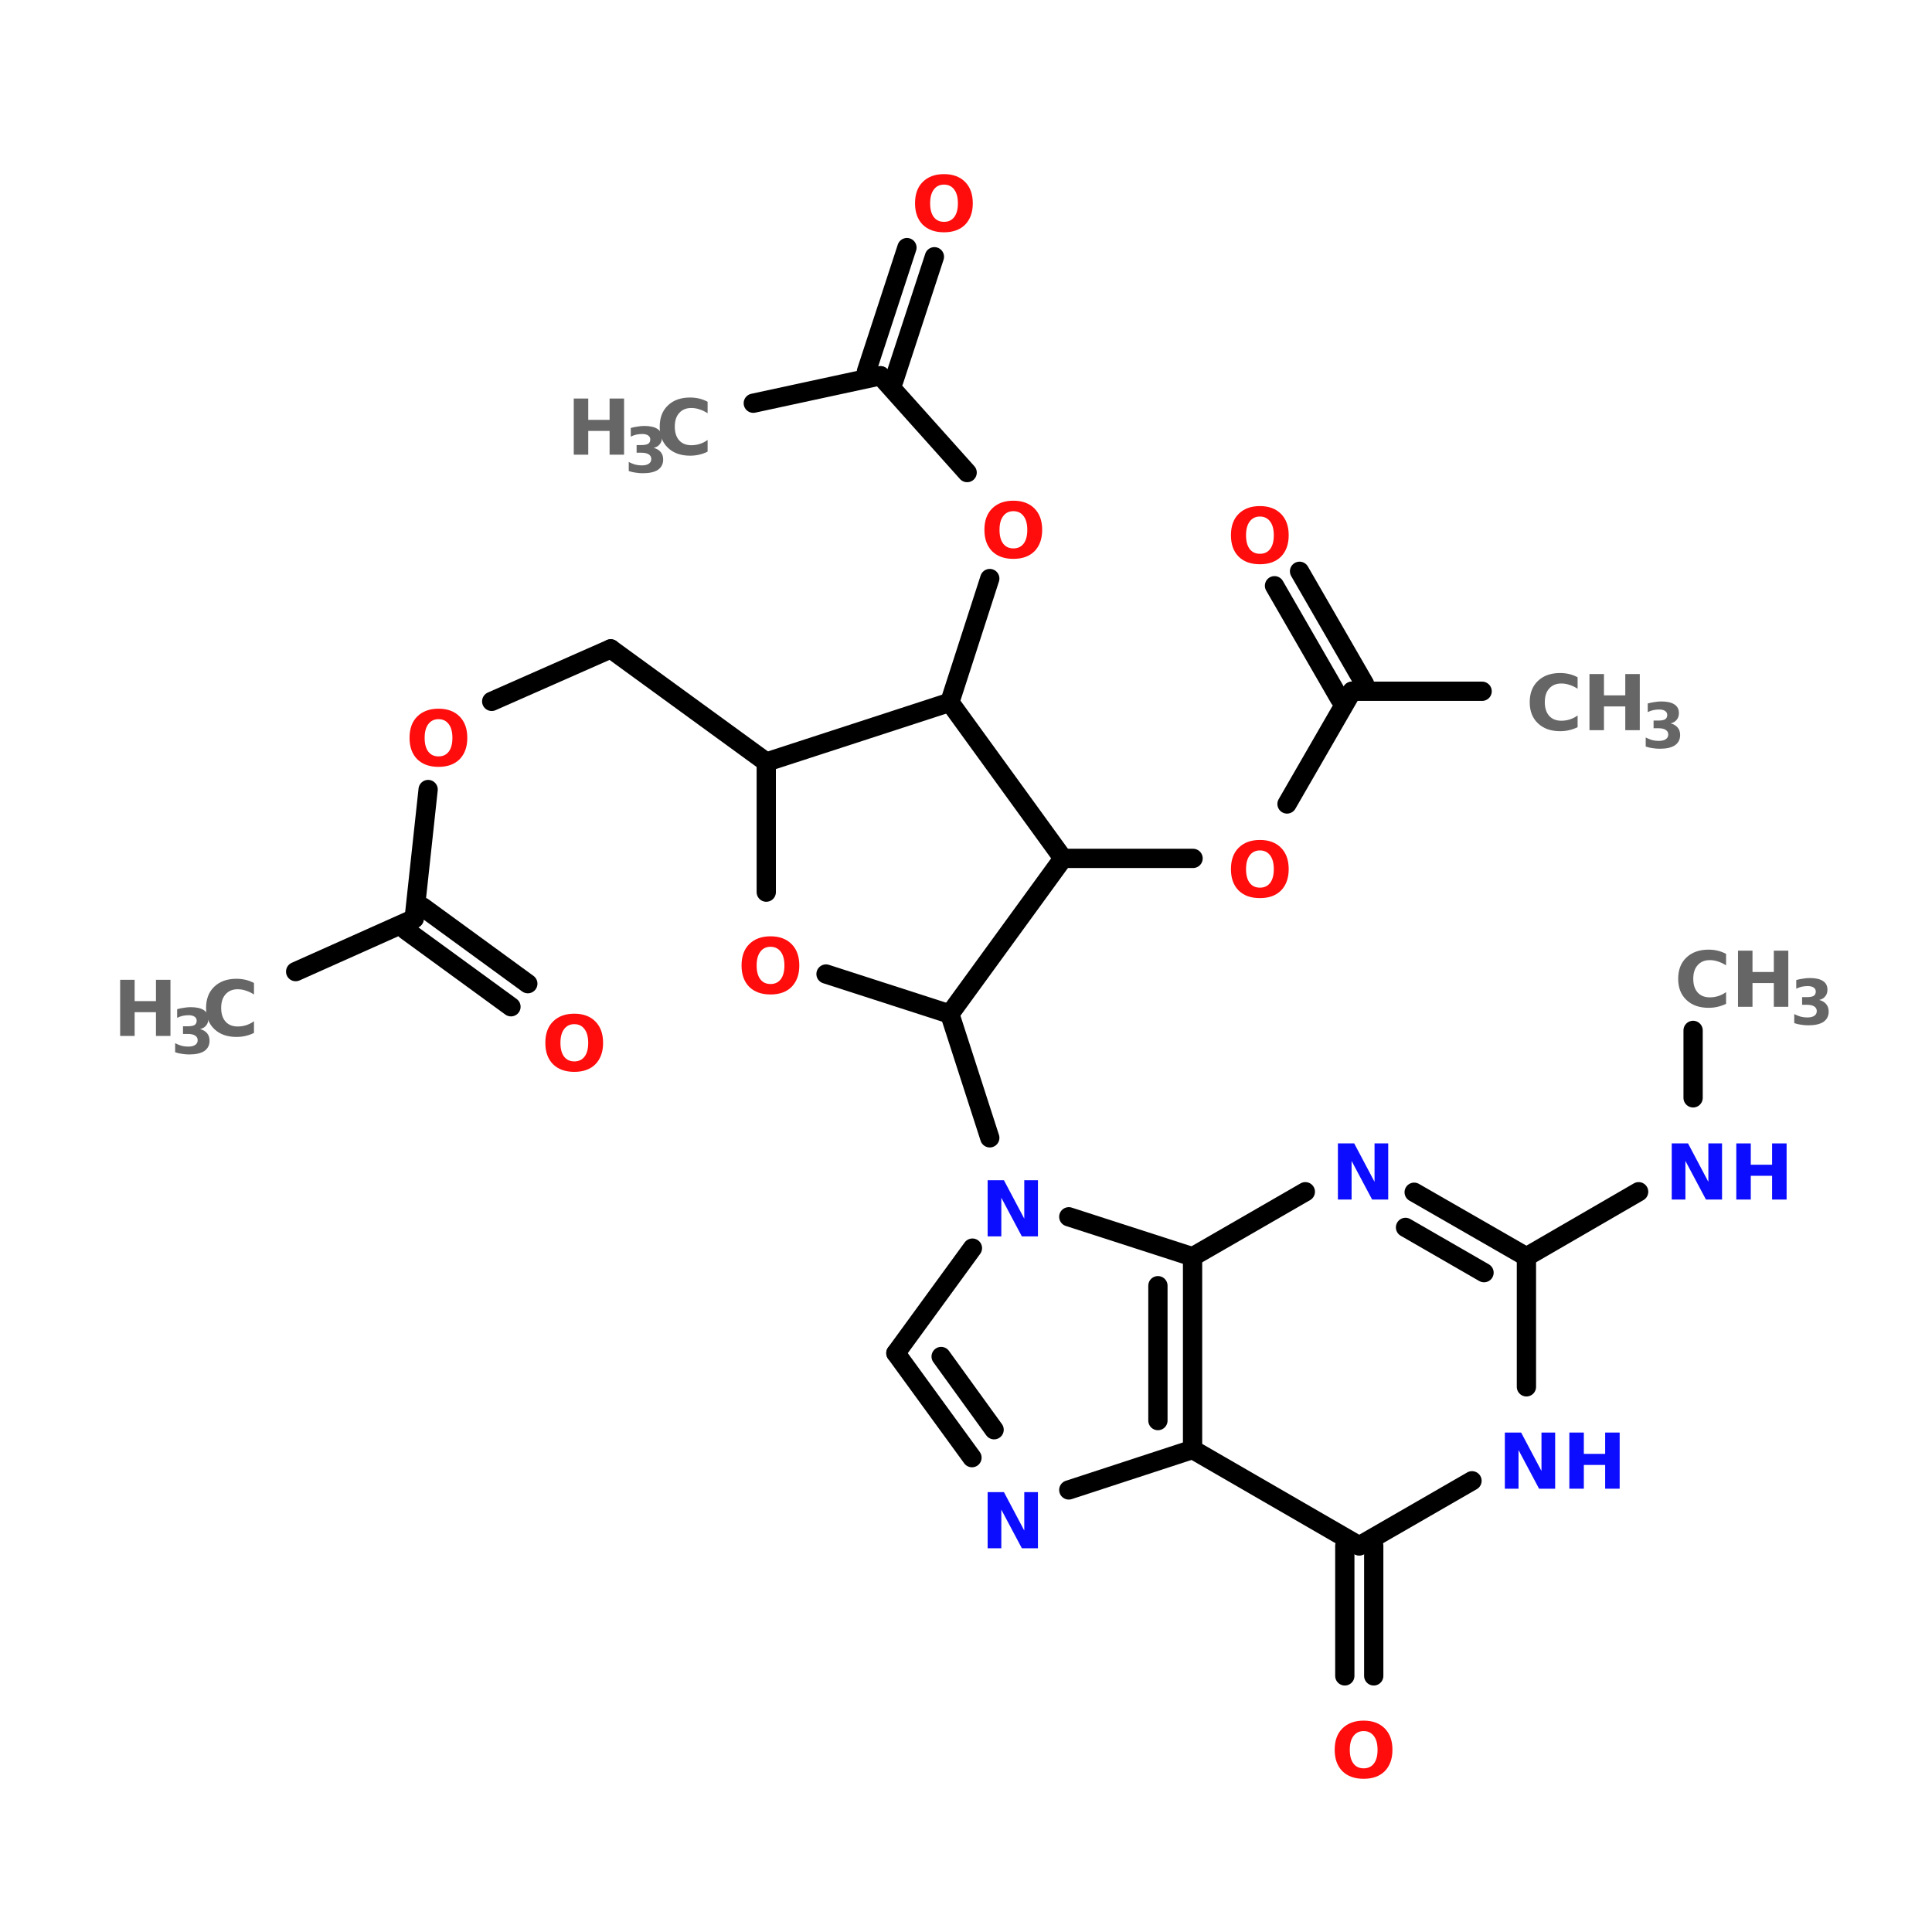 <?xml version="1.0" encoding="UTF-8"?>
<svg xmlns="http://www.w3.org/2000/svg" xmlns:xlink="http://www.w3.org/1999/xlink" width="150pt" height="150pt" viewBox="0 0 150 150" version="1.1">
<defs>
<g>
<symbol overflow="visible" id="glyph0-0">
<path style="stroke:none;" d="M 0.297 1.062 L 0.297 -4.219 L 3.297 -4.219 L 3.297 1.062 Z M 0.641 0.719 L 2.953 0.719 L 2.953 -3.891 L 0.641 -3.891 Z M 0.641 0.719 "/>
</symbol>
<symbol overflow="visible" id="glyph0-1">
<path style="stroke:none;" d="M 0.547 -4.359 L 1.812 -4.359 L 3.391 -1.375 L 3.391 -4.359 L 4.453 -4.359 L 4.453 0 L 3.203 0 L 1.609 -3 L 1.609 0 L 0.547 0 Z M 0.547 -4.359 "/>
</symbol>
<symbol overflow="visible" id="glyph0-2">
<path style="stroke:none;" d="M 0.547 -4.359 L 1.672 -4.359 L 1.672 -2.703 L 3.328 -2.703 L 3.328 -4.359 L 4.453 -4.359 L 4.453 0 L 3.328 0 L 3.328 -1.844 L 1.672 -1.844 L 1.672 0 L 0.547 0 Z M 0.547 -4.359 "/>
</symbol>
<symbol overflow="visible" id="glyph0-3">
<path style="stroke:none;" d="M 4.016 -0.234 C 3.805 -0.129 3.586 -0.051 3.359 0 C 3.141 0.051 2.906 0.078 2.656 0.078 C 1.938 0.078 1.363 -0.125 0.938 -0.531 C 0.508 -0.938 0.297 -1.484 0.297 -2.172 C 0.297 -2.867 0.508 -3.422 0.938 -3.828 C 1.363 -4.234 1.938 -4.438 2.656 -4.438 C 2.906 -4.438 3.141 -4.41 3.359 -4.359 C 3.586 -4.305 3.805 -4.223 4.016 -4.109 L 4.016 -3.219 C 3.805 -3.352 3.598 -3.453 3.391 -3.516 C 3.191 -3.586 2.977 -3.625 2.75 -3.625 C 2.352 -3.625 2.039 -3.492 1.812 -3.234 C 1.582 -2.984 1.469 -2.629 1.469 -2.172 C 1.469 -1.723 1.582 -1.367 1.812 -1.109 C 2.039 -0.859 2.352 -0.734 2.75 -0.734 C 2.977 -0.734 3.191 -0.766 3.391 -0.828 C 3.598 -0.891 3.805 -0.992 4.016 -1.141 Z M 4.016 -0.234 "/>
</symbol>
<symbol overflow="visible" id="glyph0-4">
<path style="stroke:none;" d="M 2.547 -3.625 C 2.203 -3.625 1.938 -3.492 1.75 -3.234 C 1.562 -2.984 1.469 -2.629 1.469 -2.172 C 1.469 -1.711 1.562 -1.359 1.75 -1.109 C 1.938 -0.859 2.203 -0.734 2.547 -0.734 C 2.891 -0.734 3.156 -0.859 3.344 -1.109 C 3.531 -1.359 3.625 -1.711 3.625 -2.172 C 3.625 -2.629 3.531 -2.984 3.344 -3.234 C 3.156 -3.492 2.891 -3.625 2.547 -3.625 Z M 2.547 -4.438 C 3.242 -4.438 3.789 -4.234 4.188 -3.828 C 4.582 -3.43 4.781 -2.879 4.781 -2.172 C 4.781 -1.473 4.582 -0.922 4.188 -0.516 C 3.789 -0.117 3.242 0.078 2.547 0.078 C 1.848 0.078 1.297 -0.117 0.891 -0.516 C 0.492 -0.922 0.297 -1.473 0.297 -2.172 C 0.297 -2.879 0.492 -3.43 0.891 -3.828 C 1.297 -4.234 1.848 -4.438 2.547 -4.438 Z M 2.547 -4.438 "/>
</symbol>
<symbol overflow="visible" id="glyph1-0">
<path style="stroke:none;" d="M 0.234 0.859 L 0.234 -3.422 L 2.672 -3.422 L 2.672 0.859 Z M 0.516 0.594 L 2.406 0.594 L 2.406 -3.156 L 0.516 -3.156 Z M 0.516 0.594 "/>
</symbol>
<symbol overflow="visible" id="glyph1-1">
<path style="stroke:none;" d="M 2.266 -1.906 C 2.504 -1.844 2.688 -1.734 2.812 -1.578 C 2.938 -1.43 3 -1.238 3 -1 C 3 -0.656 2.863 -0.391 2.594 -0.203 C 2.32 -0.023 1.93 0.062 1.422 0.062 C 1.234 0.062 1.047 0.047 0.859 0.016 C 0.68 -0.004 0.504 -0.047 0.328 -0.109 L 0.328 -0.812 C 0.492 -0.727 0.66 -0.66 0.828 -0.609 C 1.004 -0.566 1.172 -0.547 1.328 -0.547 C 1.566 -0.547 1.75 -0.586 1.875 -0.672 C 2.008 -0.754 2.078 -0.879 2.078 -1.047 C 2.078 -1.203 2.008 -1.32 1.875 -1.406 C 1.75 -1.488 1.555 -1.531 1.297 -1.531 L 0.938 -1.531 L 0.938 -2.125 L 1.312 -2.125 C 1.539 -2.125 1.711 -2.156 1.828 -2.219 C 1.941 -2.289 2 -2.406 2 -2.562 C 2 -2.695 1.941 -2.801 1.828 -2.875 C 1.723 -2.945 1.57 -2.984 1.375 -2.984 C 1.227 -2.984 1.078 -2.969 0.922 -2.938 C 0.773 -2.906 0.629 -2.852 0.484 -2.781 L 0.484 -3.453 C 0.66 -3.504 0.836 -3.539 1.016 -3.562 C 1.191 -3.594 1.363 -3.609 1.531 -3.609 C 1.988 -3.609 2.332 -3.531 2.562 -3.375 C 2.789 -3.227 2.906 -3.004 2.906 -2.703 C 2.906 -2.492 2.848 -2.32 2.734 -2.188 C 2.629 -2.051 2.473 -1.957 2.266 -1.906 Z M 2.266 -1.906 "/>
</symbol>
</g>
</defs>
<g id="surface1">
<path style="fill-rule:nonzero;fill:rgb(0%,0%,0%);fill-opacity:1;stroke-width:4;stroke-linecap:round;stroke-linejoin:miter;stroke:rgb(0%,0%,0%);stroke-opacity:1;stroke-miterlimit:4;" d="M 51.903 201.698 L 76.501 190.703 " transform="matrix(0.374,0,0,0.374,3.543,0)"/>
<path style="fill-rule:nonzero;fill:rgb(0%,0%,0%);fill-opacity:1;stroke-width:4;stroke-linecap:round;stroke-linejoin:miter;stroke:rgb(0%,0%,0%);stroke-opacity:1;stroke-miterlimit:4;" d="M 78.297 188.302 L 100.098 204.203 " transform="matrix(0.374,0,0,0.374,3.543,0)"/>
<path style="fill-rule:nonzero;fill:rgb(0%,0%,0%);fill-opacity:1;stroke-width:4;stroke-linecap:round;stroke-linejoin:miter;stroke:rgb(0%,0%,0%);stroke-opacity:1;stroke-miterlimit:4;" d="M 74.8 193.105 L 96.6 208.996 " transform="matrix(0.374,0,0,0.374,3.543,0)"/>
<path style="fill-rule:nonzero;fill:rgb(0%,0%,0%);fill-opacity:1;stroke-width:4;stroke-linecap:round;stroke-linejoin:miter;stroke:rgb(0%,0%,0%);stroke-opacity:1;stroke-miterlimit:4;" d="M 76.501 190.703 L 79.404 163.901 " transform="matrix(0.374,0,0,0.374,3.543,0)"/>
<path style="fill-rule:nonzero;fill:rgb(0%,0%,0%);fill-opacity:1;stroke-width:4;stroke-linecap:round;stroke-linejoin:miter;stroke:rgb(0%,0%,0%);stroke-opacity:1;stroke-miterlimit:4;" d="M 92.601 145.599 L 117.305 134.698 " transform="matrix(0.374,0,0,0.374,3.543,0)"/>
<path style="fill-rule:nonzero;fill:rgb(0%,0%,0%);fill-opacity:1;stroke-width:4;stroke-linecap:round;stroke-linejoin:miter;stroke:rgb(0%,0%,0%);stroke-opacity:1;stroke-miterlimit:4;" d="M 117.305 134.698 L 149.598 158.201 " transform="matrix(0.374,0,0,0.374,3.543,0)"/>
<path style="fill-rule:nonzero;fill:rgb(0%,0%,0%);fill-opacity:1;stroke-width:4;stroke-linecap:round;stroke-linejoin:miter;stroke:rgb(0%,0%,0%);stroke-opacity:1;stroke-miterlimit:4;" d="M 187.697 210.499 L 195.998 236.205 " transform="matrix(0.374,0,0,0.374,3.543,0)"/>
<path style="fill:none;stroke-width:4;stroke-linecap:round;stroke-linejoin:miter;stroke:rgb(0%,0%,0%);stroke-opacity:1;stroke-miterlimit:4;" d="M 275.704 320.901 L 275.704 347.902 " transform="matrix(0.374,0,0,0.374,3.543,0)"/>
<path style="fill:none;stroke-width:4;stroke-linecap:round;stroke-linejoin:miter;stroke:rgb(0%,0%,0%);stroke-opacity:1;stroke-miterlimit:4;" d="M 269.7 320.901 L 269.7 347.902 " transform="matrix(0.374,0,0,0.374,3.543,0)"/>
<path style="fill-rule:nonzero;fill:rgb(0%,0%,0%);fill-opacity:1;stroke-width:4;stroke-linecap:round;stroke-linejoin:miter;stroke:rgb(0%,0%,0%);stroke-opacity:1;stroke-miterlimit:4;" d="M 307.402 260.897 L 330.696 247.397 " transform="matrix(0.374,0,0,0.374,3.543,0)"/>
<path style="fill:none;stroke-width:4;stroke-linecap:round;stroke-linejoin:miter;stroke:rgb(0%,0%,0%);stroke-opacity:1;stroke-miterlimit:4;" d="M 342.003 227.904 L 342.003 213.903 " transform="matrix(0.374,0,0,0.374,3.543,0)"/>
<path style="fill:none;stroke-width:4;stroke-linecap:round;stroke-linejoin:miter;stroke:rgb(0%,0%,0%);stroke-opacity:1;stroke-miterlimit:4;" d="M 211.2 178.195 L 238.2 178.195 " transform="matrix(0.374,0,0,0.374,3.543,0)"/>
<path style="fill-rule:nonzero;fill:rgb(0%,0%,0%);fill-opacity:1;stroke-width:4;stroke-linecap:round;stroke-linejoin:miter;stroke:rgb(0%,0%,0%);stroke-opacity:1;stroke-miterlimit:4;" d="M 257.703 166.898 L 271.204 143.5 " transform="matrix(0.374,0,0,0.374,3.543,0)"/>
<path style="fill-rule:nonzero;fill:rgb(0%,0%,0%);fill-opacity:1;stroke-width:4;stroke-linecap:round;stroke-linejoin:miter;stroke:rgb(0%,0%,0%);stroke-opacity:1;stroke-miterlimit:4;" d="M 268.604 145.003 L 255.104 121.595 " transform="matrix(0.374,0,0,0.374,3.543,0)"/>
<path style="fill-rule:nonzero;fill:rgb(0%,0%,0%);fill-opacity:1;stroke-width:4;stroke-linecap:round;stroke-linejoin:miter;stroke:rgb(0%,0%,0%);stroke-opacity:1;stroke-miterlimit:4;" d="M 273.803 141.996 L 260.303 118.598 " transform="matrix(0.374,0,0,0.374,3.543,0)"/>
<path style="fill:none;stroke-width:4;stroke-linecap:round;stroke-linejoin:miter;stroke:rgb(0%,0%,0%);stroke-opacity:1;stroke-miterlimit:4;" d="M 271.204 143.5 L 298.204 143.5 " transform="matrix(0.374,0,0,0.374,3.543,0)"/>
<path style="fill-rule:nonzero;fill:rgb(0%,0%,0%);fill-opacity:1;stroke-width:4;stroke-linecap:round;stroke-linejoin:miter;stroke:rgb(0%,0%,0%);stroke-opacity:1;stroke-miterlimit:4;" d="M 187.697 145.797 L 195.998 120.102 " transform="matrix(0.374,0,0,0.374,3.543,0)"/>
<path style="fill-rule:nonzero;fill:rgb(0%,0%,0%);fill-opacity:1;stroke-width:4;stroke-linecap:round;stroke-linejoin:miter;stroke:rgb(0%,0%,0%);stroke-opacity:1;stroke-miterlimit:4;" d="M 191.299 98.103 L 173.299 78.004 " transform="matrix(0.374,0,0,0.374,3.543,0)"/>
<path style="fill-rule:nonzero;fill:rgb(0%,0%,0%);fill-opacity:1;stroke-width:4;stroke-linecap:round;stroke-linejoin:miter;stroke:rgb(0%,0%,0%);stroke-opacity:1;stroke-miterlimit:4;" d="M 170.397 77.096 L 178.802 51.401 " transform="matrix(0.374,0,0,0.374,3.543,0)"/>
<path style="fill-rule:nonzero;fill:rgb(0%,0%,0%);fill-opacity:1;stroke-width:4;stroke-linecap:round;stroke-linejoin:miter;stroke:rgb(0%,0%,0%);stroke-opacity:1;stroke-miterlimit:4;" d="M 176.097 78.996 L 184.502 53.301 " transform="matrix(0.374,0,0,0.374,3.543,0)"/>
<path style="fill-rule:nonzero;fill:rgb(0%,0%,0%);fill-opacity:1;stroke-width:4;stroke-linecap:round;stroke-linejoin:miter;stroke:rgb(0%,0%,0%);stroke-opacity:1;stroke-miterlimit:4;" d="M 173.299 78.004 L 146.905 83.705 " transform="matrix(0.374,0,0,0.374,3.543,0)"/>
<path style="fill-rule:nonzero;fill:rgb(0%,0%,0%);fill-opacity:1;stroke-width:4;stroke-linecap:round;stroke-linejoin:miter;stroke:rgb(0%,0%,0%);stroke-opacity:1;stroke-miterlimit:4;" d="M 176.505 280.902 L 192.396 259.102 " transform="matrix(0.374,0,0,0.374,3.543,0)"/>
<path style="fill-rule:nonzero;fill:rgb(0%,0%,0%);fill-opacity:1;stroke-width:4;stroke-linecap:round;stroke-linejoin:miter;stroke:rgb(0%,0%,0%);stroke-opacity:1;stroke-miterlimit:4;" d="M 212.4 252.597 L 238.095 260.897 " transform="matrix(0.374,0,0,0.374,3.543,0)"/>
<path style="fill:none;stroke-width:4;stroke-linecap:round;stroke-linejoin:miter;stroke:rgb(0%,0%,0%);stroke-opacity:1;stroke-miterlimit:4;" d="M 238.095 260.897 L 238.095 300.897 " transform="matrix(0.374,0,0,0.374,3.543,0)"/>
<path style="fill:none;stroke-width:4;stroke-linecap:round;stroke-linejoin:miter;stroke:rgb(0%,0%,0%);stroke-opacity:1;stroke-miterlimit:4;" d="M 230.902 266.901 L 230.902 294.904 " transform="matrix(0.374,0,0,0.374,3.543,0)"/>
<path style="fill-rule:nonzero;fill:rgb(0%,0%,0%);fill-opacity:1;stroke-width:4;stroke-linecap:round;stroke-linejoin:miter;stroke:rgb(0%,0%,0%);stroke-opacity:1;stroke-miterlimit:4;" d="M 238.095 300.897 L 212.4 309.302 " transform="matrix(0.374,0,0,0.374,3.543,0)"/>
<path style="fill-rule:nonzero;fill:rgb(0%,0%,0%);fill-opacity:1;stroke-width:4;stroke-linecap:round;stroke-linejoin:miter;stroke:rgb(0%,0%,0%);stroke-opacity:1;stroke-miterlimit:4;" d="M 192.302 302.598 L 176.505 280.902 " transform="matrix(0.374,0,0,0.374,3.543,0)"/>
<path style="fill-rule:nonzero;fill:rgb(0%,0%,0%);fill-opacity:1;stroke-width:4;stroke-linecap:round;stroke-linejoin:miter;stroke:rgb(0%,0%,0%);stroke-opacity:1;stroke-miterlimit:4;" d="M 196.896 296.804 L 185.901 281.602 " transform="matrix(0.374,0,0,0.374,3.543,0)"/>
<path style="fill-rule:nonzero;fill:rgb(0%,0%,0%);fill-opacity:1;stroke-width:4;stroke-linecap:round;stroke-linejoin:miter;stroke:rgb(0%,0%,0%);stroke-opacity:1;stroke-miterlimit:4;" d="M 284.098 247.502 L 307.402 260.897 " transform="matrix(0.374,0,0,0.374,3.543,0)"/>
<path style="fill-rule:nonzero;fill:rgb(0%,0%,0%);fill-opacity:1;stroke-width:4;stroke-linecap:round;stroke-linejoin:miter;stroke:rgb(0%,0%,0%);stroke-opacity:1;stroke-miterlimit:4;" d="M 282.302 254.8 L 298.601 264.197 " transform="matrix(0.374,0,0,0.374,3.543,0)"/>
<path style="fill:none;stroke-width:4;stroke-linecap:round;stroke-linejoin:miter;stroke:rgb(0%,0%,0%);stroke-opacity:1;stroke-miterlimit:4;" d="M 307.402 260.897 L 307.402 287.898 " transform="matrix(0.374,0,0,0.374,3.543,0)"/>
<path style="fill-rule:nonzero;fill:rgb(0%,0%,0%);fill-opacity:1;stroke-width:4;stroke-linecap:round;stroke-linejoin:miter;stroke:rgb(0%,0%,0%);stroke-opacity:1;stroke-miterlimit:4;" d="M 296.105 307.401 L 272.697 320.901 " transform="matrix(0.374,0,0,0.374,3.543,0)"/>
<path style="fill-rule:nonzero;fill:rgb(0%,0%,0%);fill-opacity:1;stroke-width:4;stroke-linecap:round;stroke-linejoin:miter;stroke:rgb(0%,0%,0%);stroke-opacity:1;stroke-miterlimit:4;" d="M 272.697 320.901 L 238.095 300.897 " transform="matrix(0.374,0,0,0.374,3.543,0)"/>
<path style="fill-rule:nonzero;fill:rgb(0%,0%,0%);fill-opacity:1;stroke-width:4;stroke-linecap:round;stroke-linejoin:miter;stroke:rgb(0%,0%,0%);stroke-opacity:1;stroke-miterlimit:4;" d="M 238.095 260.897 L 261.504 247.397 " transform="matrix(0.374,0,0,0.374,3.543,0)"/>
<path style="fill-rule:nonzero;fill:rgb(0%,0%,0%);fill-opacity:1;stroke-width:4;stroke-linecap:round;stroke-linejoin:miter;stroke:rgb(0%,0%,0%);stroke-opacity:1;stroke-miterlimit:4;" d="M 187.697 145.797 L 149.598 158.201 " transform="matrix(0.374,0,0,0.374,3.543,0)"/>
<path style="fill:none;stroke-width:4;stroke-linecap:round;stroke-linejoin:miter;stroke:rgb(0%,0%,0%);stroke-opacity:1;stroke-miterlimit:4;" d="M 149.598 158.201 L 149.598 185.201 " transform="matrix(0.374,0,0,0.374,3.543,0)"/>
<path style="fill-rule:nonzero;fill:rgb(0%,0%,0%);fill-opacity:1;stroke-width:4;stroke-linecap:round;stroke-linejoin:miter;stroke:rgb(0%,0%,0%);stroke-opacity:1;stroke-miterlimit:4;" d="M 162.002 202.199 L 187.697 210.499 " transform="matrix(0.374,0,0,0.374,3.543,0)"/>
<path style="fill-rule:nonzero;fill:rgb(0%,0%,0%);fill-opacity:1;stroke-width:4;stroke-linecap:round;stroke-linejoin:miter;stroke:rgb(0%,0%,0%);stroke-opacity:1;stroke-miterlimit:4;" d="M 187.697 210.499 L 211.2 178.195 " transform="matrix(0.374,0,0,0.374,3.543,0)"/>
<path style="fill-rule:nonzero;fill:rgb(0%,0%,0%);fill-opacity:1;stroke-width:4;stroke-linecap:round;stroke-linejoin:miter;stroke:rgb(0%,0%,0%);stroke-opacity:1;stroke-miterlimit:4;" d="M 211.2 178.195 L 187.697 145.797 " transform="matrix(0.374,0,0,0.374,3.543,0)"/>
<g style="fill:rgb(4.706%,4.706%,100%);fill-opacity:1;">
  <use xlink:href="#glyph0-1" x="103.328" y="93.133"/>
</g>
<g style="fill:rgb(40%,40%,40%);fill-opacity:1;">
  <use xlink:href="#glyph0-2" x="44" y="35.301"/>
</g>
<g style="fill:rgb(40%,40%,40%);fill-opacity:1;">
  <use xlink:href="#glyph1-1" x="48.488" y="36.68"/>
</g>
<g style="fill:rgb(40%,40%,40%);fill-opacity:1;">
  <use xlink:href="#glyph0-3" x="50.922" y="35.301"/>
</g>
<g style="fill:rgb(100%,4.706%,4.706%);fill-opacity:1;">
  <use xlink:href="#glyph0-4" x="70.746" y="17.957"/>
</g>
<g style="fill:rgb(100%,4.706%,4.706%);fill-opacity:1;">
  <use xlink:href="#glyph0-4" x="76.133" y="43.312"/>
</g>
<g style="fill:rgb(40%,40%,40%);fill-opacity:1;">
  <use xlink:href="#glyph0-3" x="118.469" y="56.691"/>
</g>
<g style="fill:rgb(40%,40%,40%);fill-opacity:1;">
  <use xlink:href="#glyph0-2" x="122.859" y="56.691"/>
</g>
<g style="fill:rgb(40%,40%,40%);fill-opacity:1;">
  <use xlink:href="#glyph1-1" x="127.445" y="58.07"/>
</g>
<g style="fill:rgb(100%,4.706%,4.706%);fill-opacity:1;">
  <use xlink:href="#glyph0-4" x="95.273" y="43.73"/>
</g>
<g style="fill:rgb(100%,4.706%,4.706%);fill-opacity:1;">
  <use xlink:href="#glyph0-4" x="95.273" y="69.652"/>
</g>
<g style="fill:rgb(40%,40%,40%);fill-opacity:1;">
  <use xlink:href="#glyph0-3" x="129.996" y="78.168"/>
</g>
<g style="fill:rgb(40%,40%,40%);fill-opacity:1;">
  <use xlink:href="#glyph0-2" x="134.391" y="78.168"/>
</g>
<g style="fill:rgb(40%,40%,40%);fill-opacity:1;">
  <use xlink:href="#glyph1-1" x="138.977" y="79.543"/>
</g>
<g style="fill:rgb(4.706%,4.706%,100%);fill-opacity:1;">
  <use xlink:href="#glyph0-1" x="129.246" y="93.133"/>
</g>
<g style="fill:rgb(4.706%,4.706%,100%);fill-opacity:1;">
  <use xlink:href="#glyph0-2" x="134.258" y="93.133"/>
</g>
<g style="fill:rgb(100%,4.706%,4.706%);fill-opacity:1;">
  <use xlink:href="#glyph0-4" x="103.328" y="138.027"/>
</g>
<g style="fill:rgb(4.706%,4.706%,100%);fill-opacity:1;">
  <use xlink:href="#glyph0-1" x="116.289" y="115.582"/>
</g>
<g style="fill:rgb(4.706%,4.706%,100%);fill-opacity:1;">
  <use xlink:href="#glyph0-2" x="121.297" y="115.582"/>
</g>
<g style="fill:rgb(40%,40%,40%);fill-opacity:1;">
  <use xlink:href="#glyph0-2" x="8.781" y="80.43"/>
</g>
<g style="fill:rgb(40%,40%,40%);fill-opacity:1;">
  <use xlink:href="#glyph1-1" x="13.27" y="81.805"/>
</g>
<g style="fill:rgb(40%,40%,40%);fill-opacity:1;">
  <use xlink:href="#glyph0-3" x="15.703" y="80.43"/>
</g>
<g style="fill:rgb(4.706%,4.706%,100%);fill-opacity:1;">
  <use xlink:href="#glyph0-1" x="76.133" y="120.207"/>
</g>
<g style="fill:rgb(4.706%,4.706%,100%);fill-opacity:1;">
  <use xlink:href="#glyph0-1" x="76.133" y="95.992"/>
</g>
<g style="fill:rgb(100%,4.706%,4.706%);fill-opacity:1;">
  <use xlink:href="#glyph0-4" x="57.277" y="77.133"/>
</g>
<g style="fill:rgb(100%,4.706%,4.706%);fill-opacity:1;">
  <use xlink:href="#glyph0-4" x="31.5" y="59.461"/>
</g>
<g style="fill:rgb(100%,4.706%,4.706%);fill-opacity:1;">
  <use xlink:href="#glyph0-4" x="42.043" y="83.141"/>
</g>
</g>
</svg>
